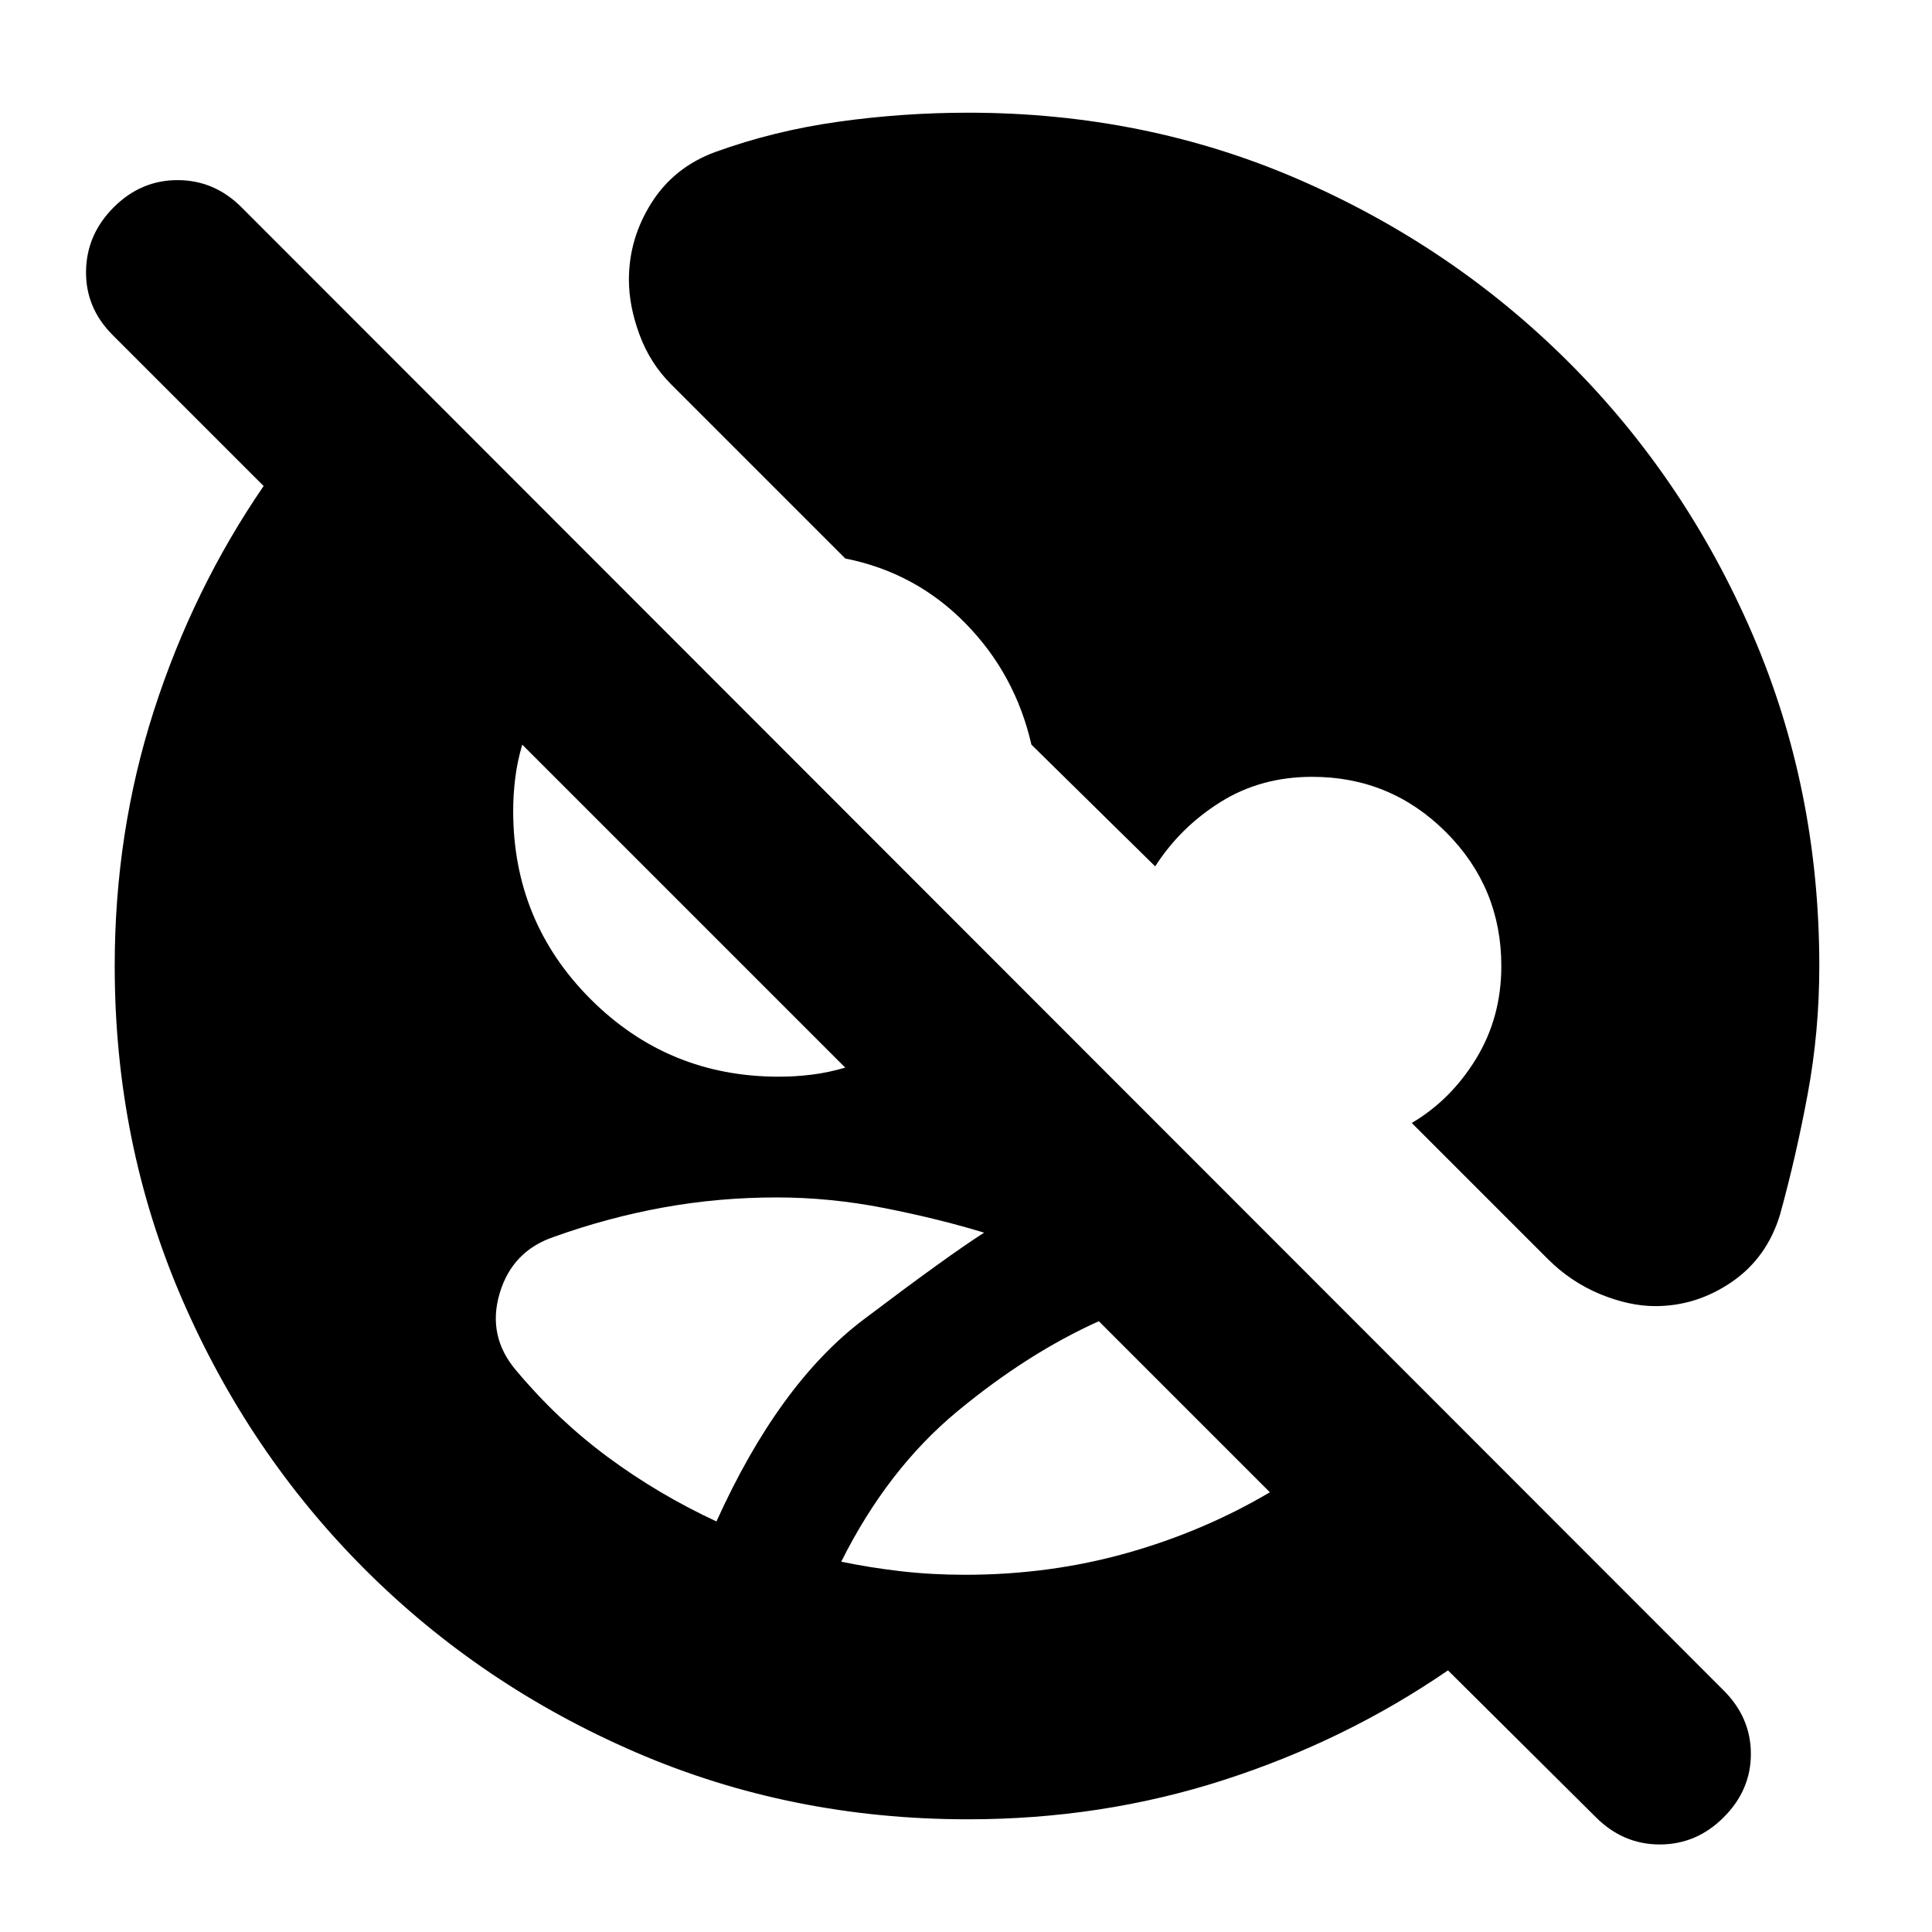 <svg xmlns="http://www.w3.org/2000/svg" height="24" viewBox="0 -960 960 960" width="24"><path d="M481-56q-88 0-165-33.25t-134.75-91Q123.5-238 90.25-315T57-480q0-66.5 19.5-127T131-718.5l-75-75Q42.5-807 42.75-825.25T56.5-857q13.5-13.5 31.75-13.5T120-857l736.5 737Q870-106.5 870-88.5T856.5-57Q843-43.5 824.75-43.5T793-57l-73.5-73q-51 35-111.5 54.5T481-56Zm-1.5-121.5q42 0 80.25-10.75T631-218.5l-85-85q-35.5 16-70.25 44.75T418-184q14.5 3 29.75 4.75t31.75 1.75ZM356-204q31-68.5 73-100.25t60-43.25q-23-7-49.75-12.25T386-365q-29 0-56.5 5t-54 14.5q-21 7-27.25 28.25T256.5-279q20.5 24.5 45.5 43t54 32Zm125-700q88 0 164.5 33.25t134.25 91Q837.5-722 870.75-645T904-480q0 32.5-5.75 63.5t-13.75 60q-6.5 21.5-24 33.5t-38 12q-13 0-27.5-6t-26-17.5L701.5-402q19.5-11.5 32-32t12.5-46q0-39-27.5-66.5T652-574q-25.5 0-45.5 12.5t-32.5 32L512.5-590q-8-35-32.75-60.25T420-682.5L333.5-769q-10.5-10.5-15.75-24.75T312.5-821q0-20.5 11.25-38.25t31.75-25.25q29-10.5 61-15T481-904Zm-94 479q8 0 16.25-1t16.75-3.5L259.5-590q-2.5 8.5-3.5 16.75T255-557q0 55 38.5 93.5T387-425Z"/></svg>